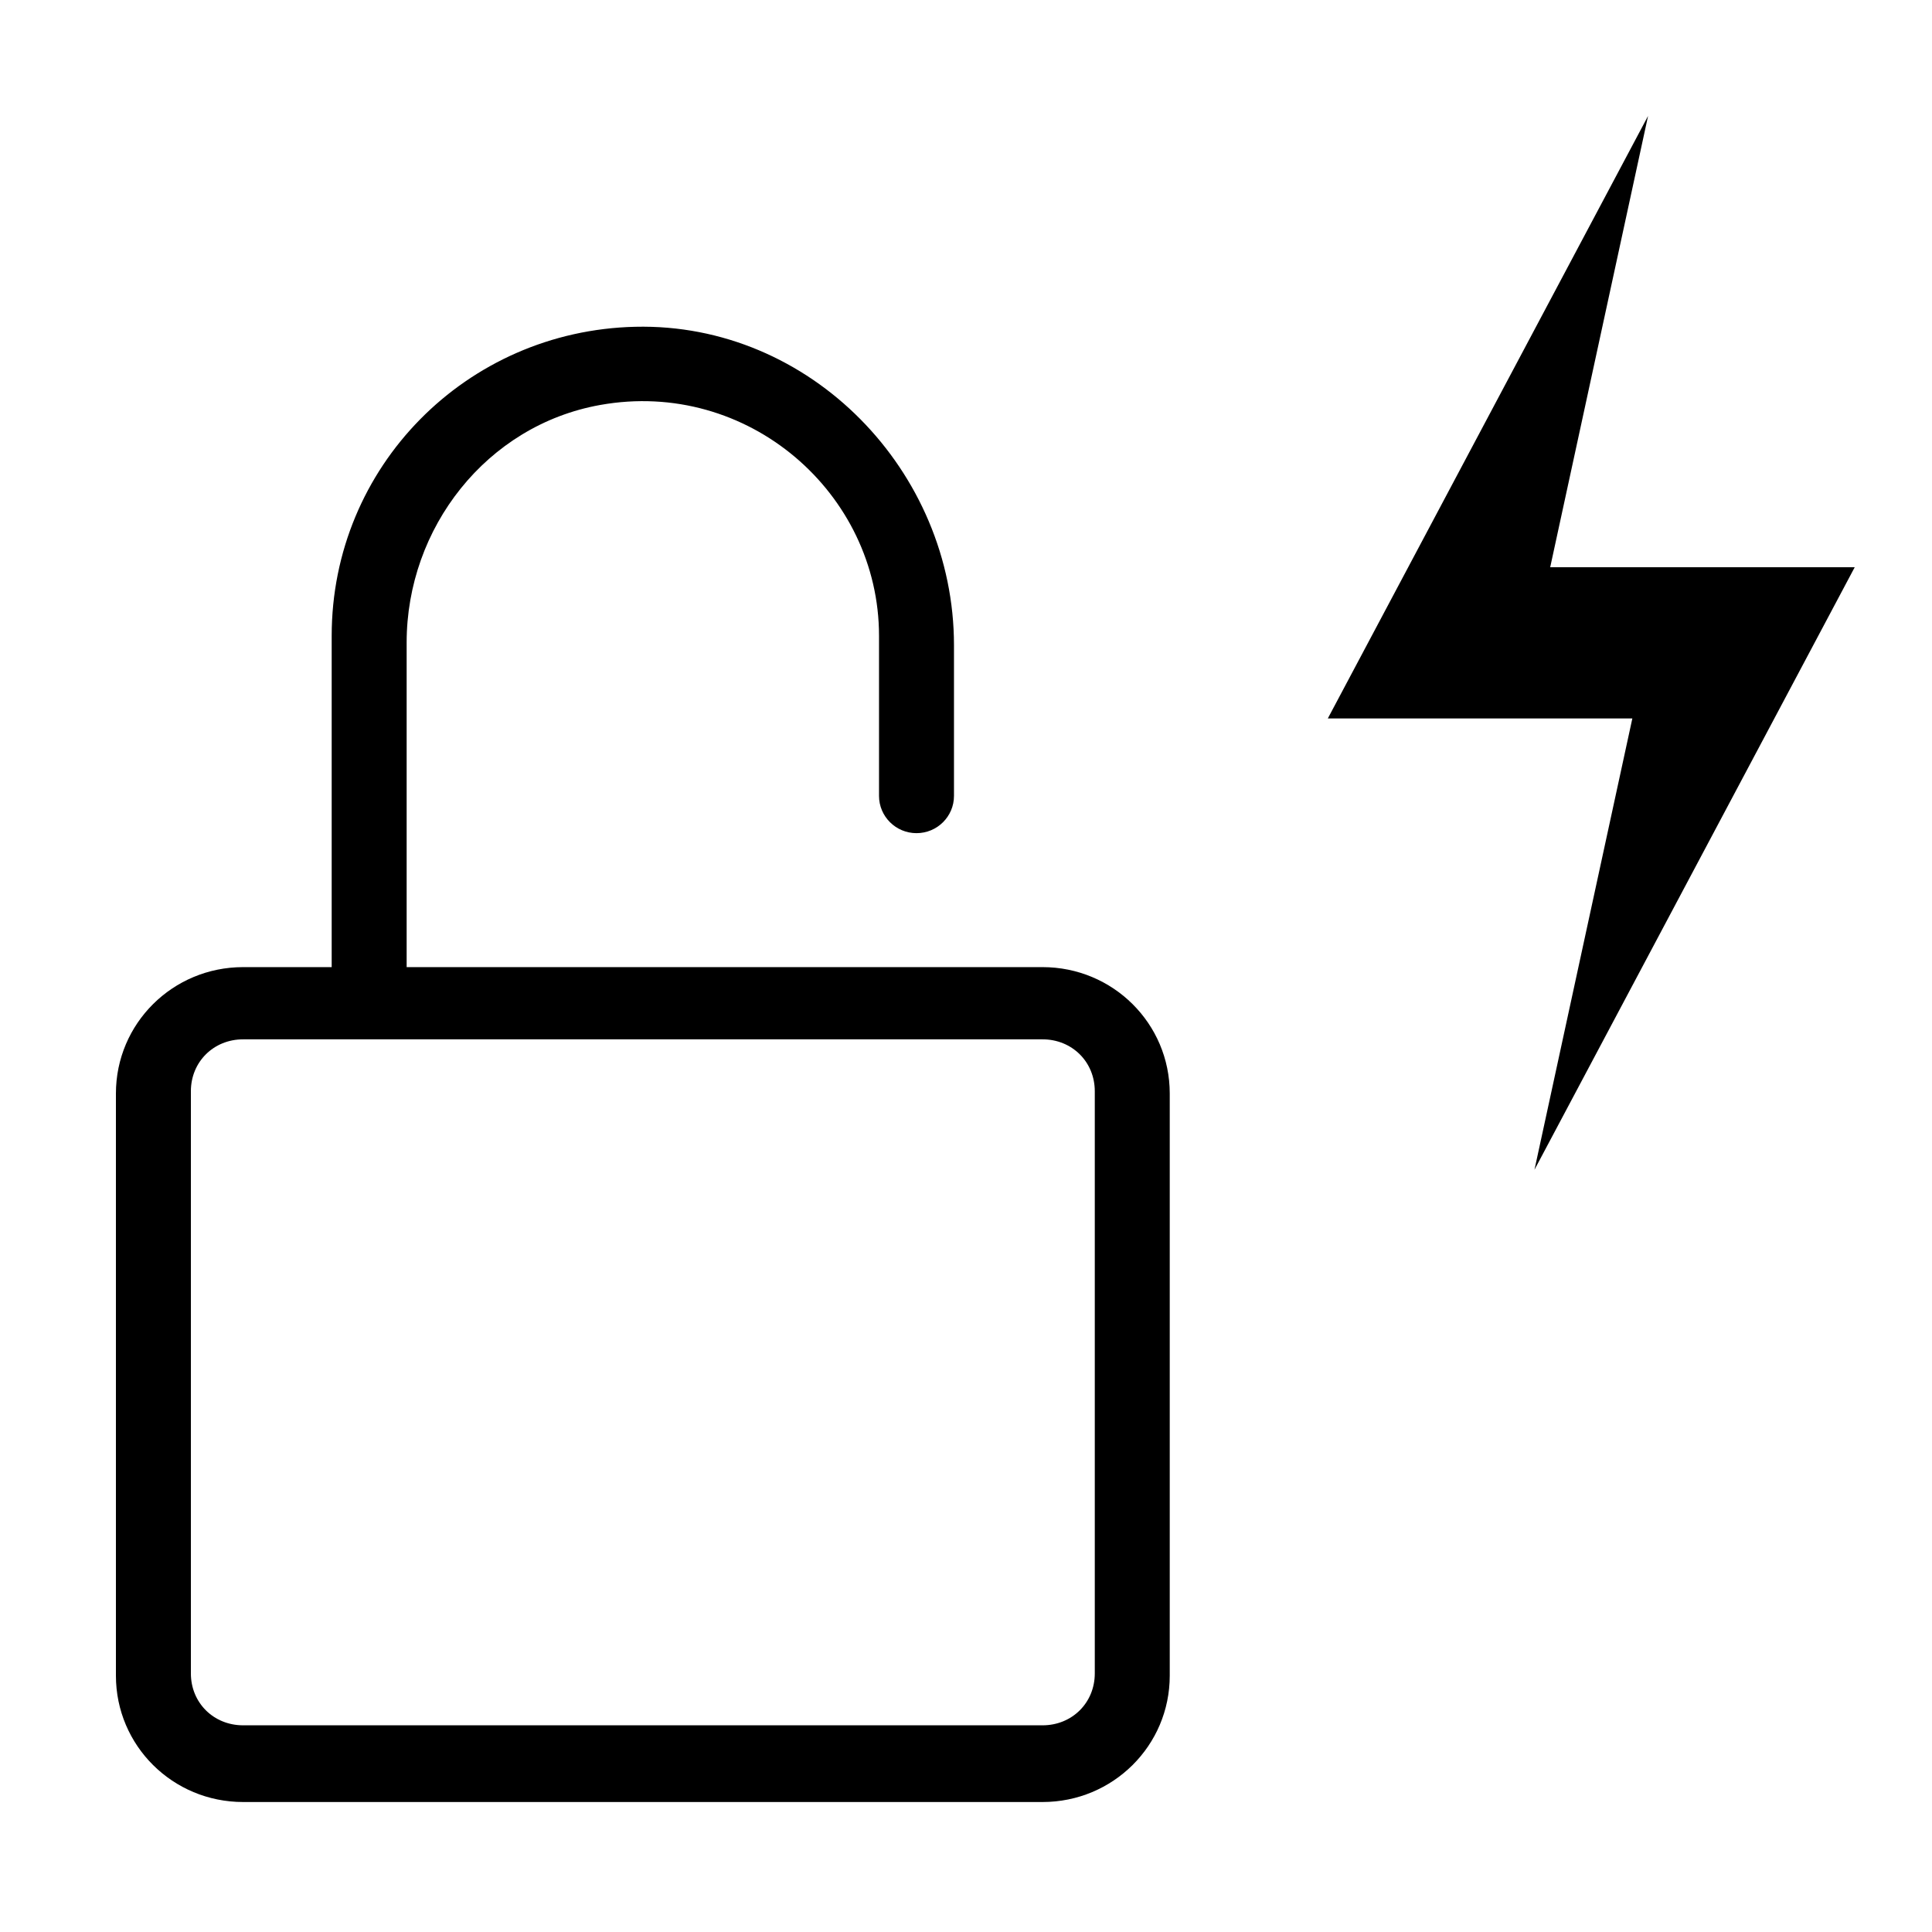 <svg xmlns="http://www.w3.org/2000/svg" width="50" height="50" viewBox="0 0 50 50">
  <path fill-rule="evenodd" d="M28.333,43.308 C28.333,44.067 27.745,44.651 26.981,44.651 L6.292,44.651 C5.527,44.651 4.94,44.067 4.94,43.308 L4.94,28.241 C4.94,27.482 5.527,26.898 6.292,26.898 L26.981,26.898 C27.745,26.898 28.333,27.482 28.333,28.241 L28.333,43.308 Z M26.981,25.029 C28.803,25.029 30.273,26.489 30.273,28.3 L30.273,43.366 C30.273,45.176 28.803,46.636 26.981,46.636 L6.292,46.636 C4.469,46.636 3,45.176 3,43.366 L3,28.3 C3,26.489 4.469,25.029 6.292,25.029 L8.584,25.029 L8.584,16.455 C8.584,12.082 12.065,8.559 16.44,8.457 C20.975,8.35 24.689,12.191 24.689,16.699 L24.689,20.598 C24.689,21.13 24.255,21.562 23.719,21.562 C23.184,21.562 22.749,21.13 22.749,20.598 L22.749,16.455 C22.749,12.766 19.356,9.794 15.53,10.481 C12.592,11.008 10.524,13.663 10.524,16.629 L10.524,25.029 L26.981,25.029 Z M48,14.68 L39.712,30.273 L42.245,18.593 L34.364,18.593 L42.652,3 L40.119,14.68 L48,14.68 Z"/>
</svg>
